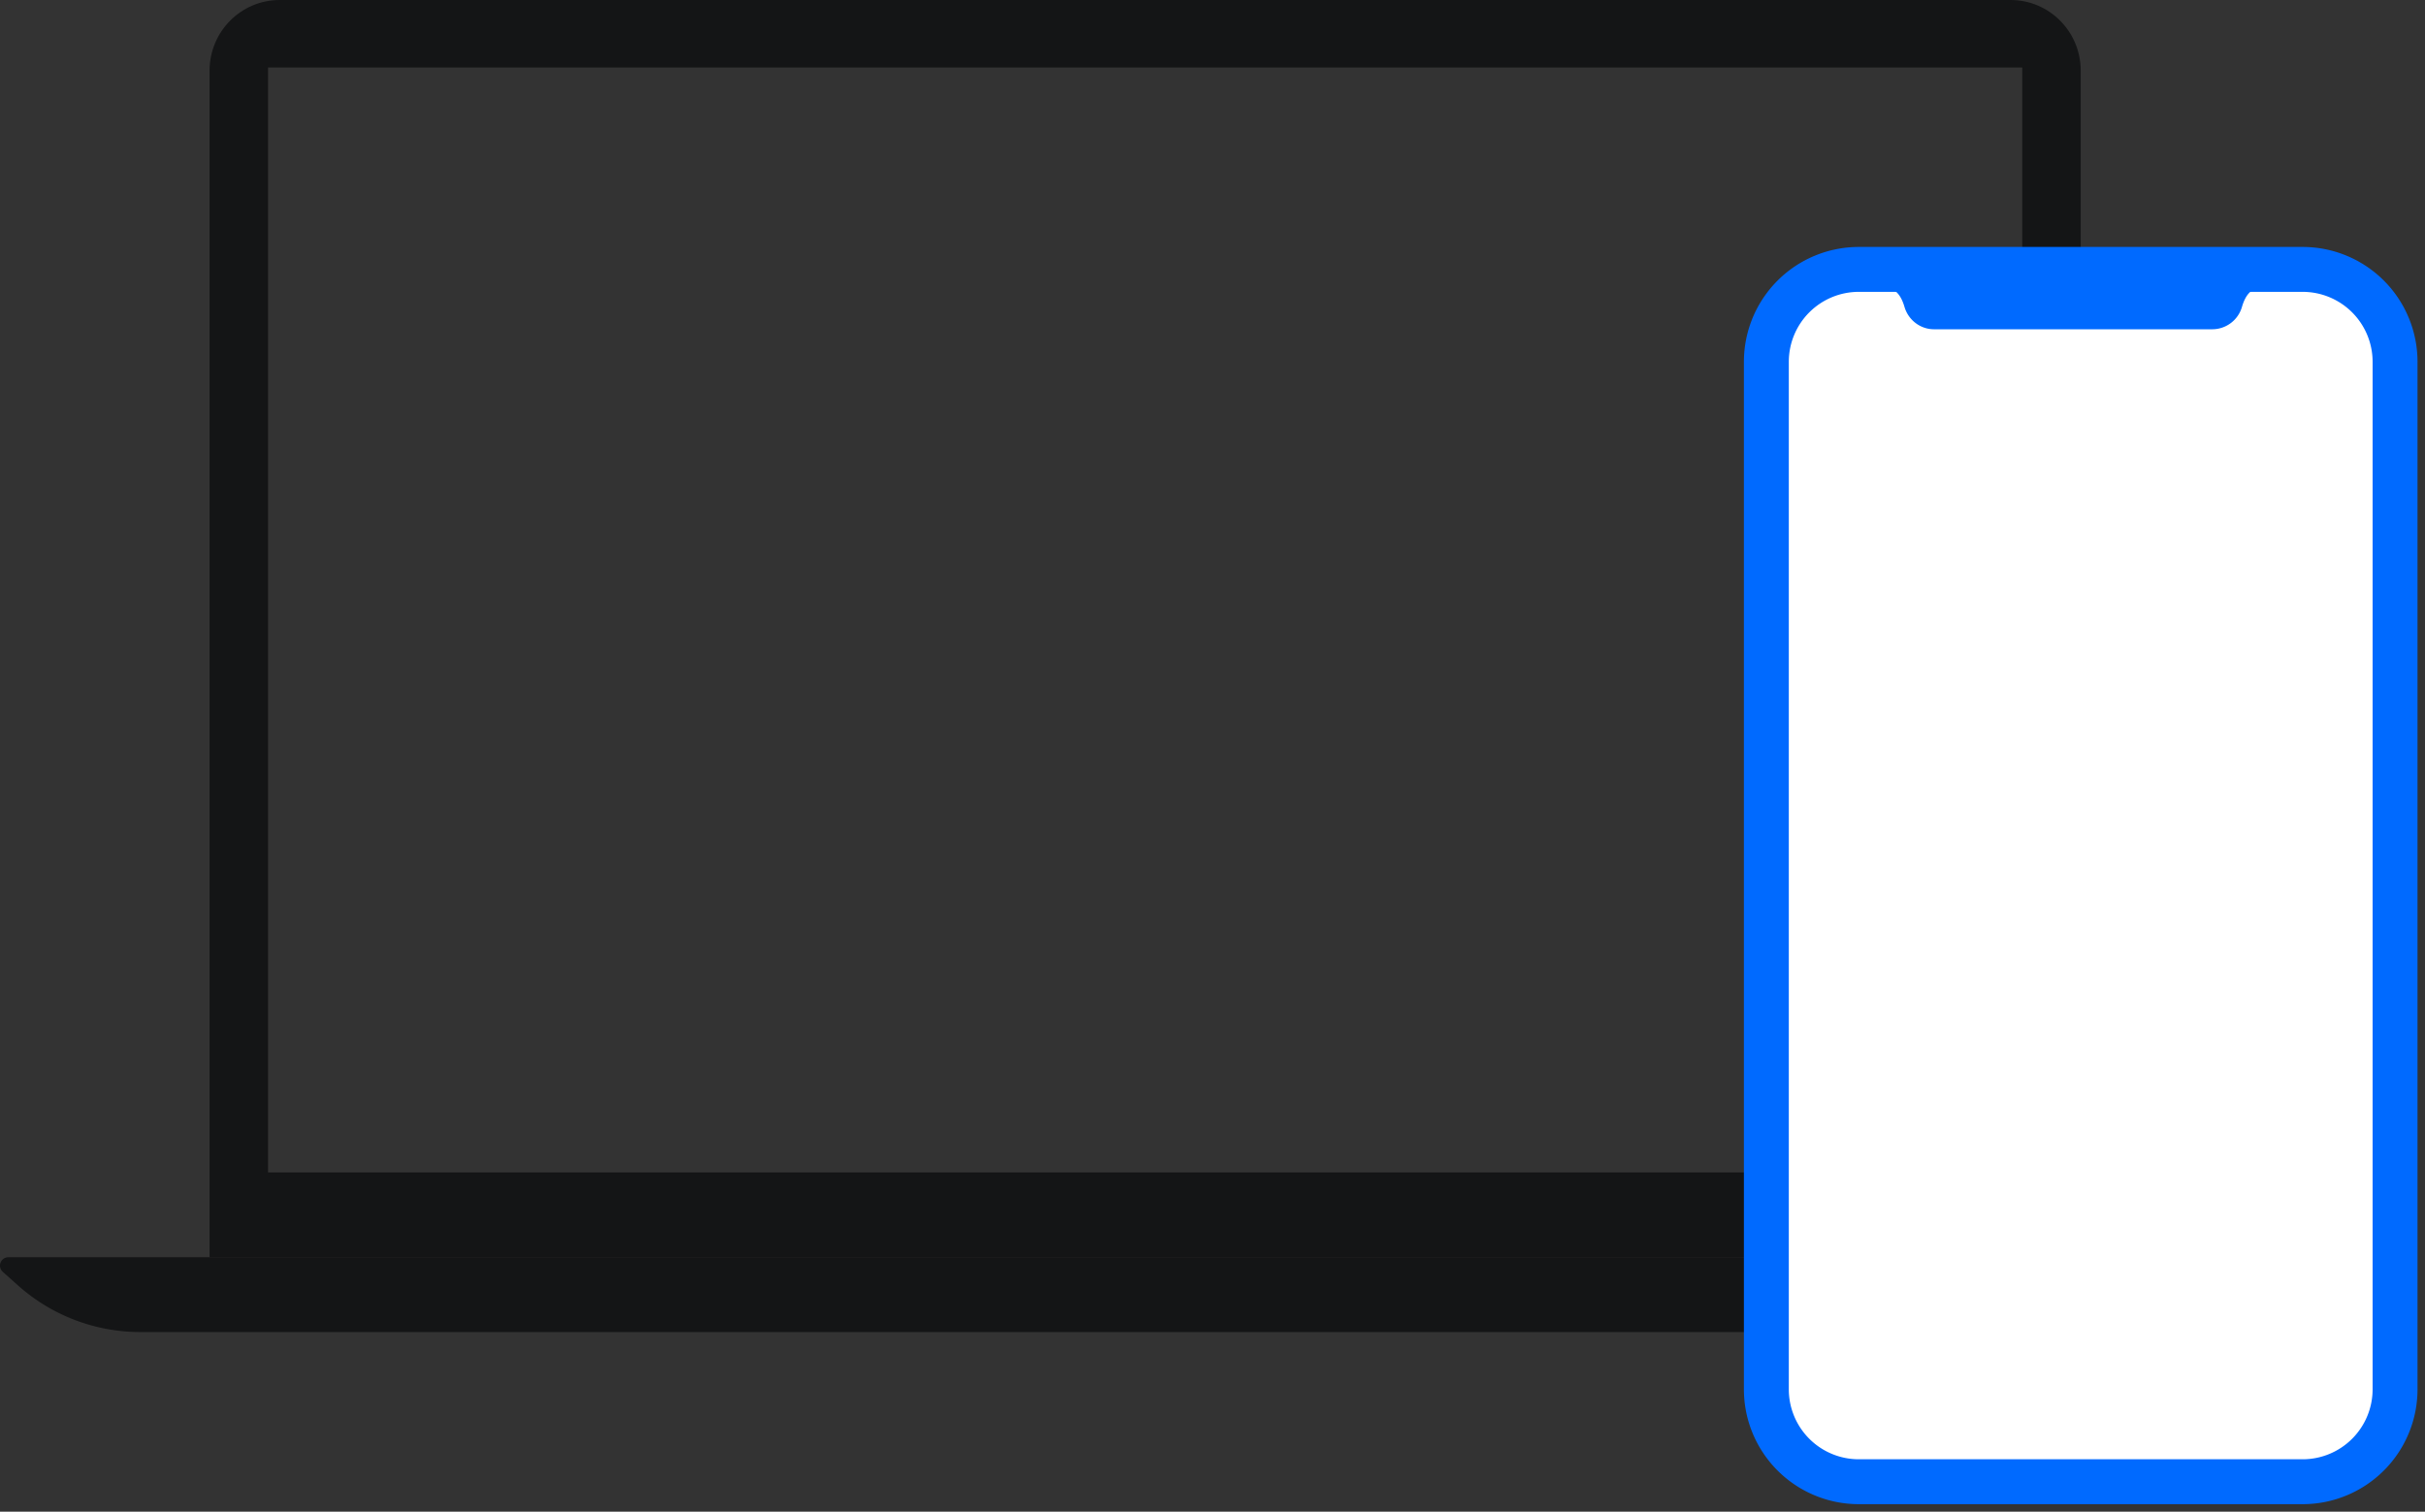 <svg xmlns="http://www.w3.org/2000/svg" width="162" height="101" viewBox="0 0 162 101">
  <rect x="0" y="0" width="162" height="101" fill="#333333" stroke="none"/>
  <g fill="none" fill-rule="evenodd">
    <g fill="#141516">
      <path d="M17.906 78.333h117.188V4.51H17.906v73.824zM134.314 0H18.686C16.098 0 14 2.113 14 4.72V84h125V4.72c0-2.607-2.098-4.72-4.686-4.72z"/>
      <path d="M143.63 89H9.37a12.274 12.274 0 0 1-8.184-3.13l-.997-.891A.56.56 0 0 1 .56 84h151.88a.56.56 0 0 1 .372.979l-.997.892A12.275 12.275 0 0 1 143.631 89"/>
    </g>
    <path fill="#FFF" d="M124.176 18h29.648A6.175 6.175 0 0 1 160 24.174v68.652A6.175 6.175 0 0 1 153.824 99h-29.648A6.175 6.175 0 0 1 118 92.826V24.174A6.175 6.175 0 0 1 124.176 18"/>
    <path stroke="#006AFF" stroke-width="3" d="M124.176 18h29.648A6.175 6.175 0 0 1 160 24.174v68.652A6.175 6.175 0 0 1 153.824 99h-29.648A6.175 6.175 0 0 1 118 92.826V24.174A6.175 6.175 0 0 1 124.176 18z"/>
    <path fill="#006AFF" d="M126 19.25V18h25v1.25c-.571-.003-.98.414-1.226 1.25a2.069 2.069 0 0 1-1.976 1.5h-18.596c-.911 0-1.715-.61-1.976-1.5-.246-.836-.655-1.253-1.226-1.25"/>
  </g>
</svg>
